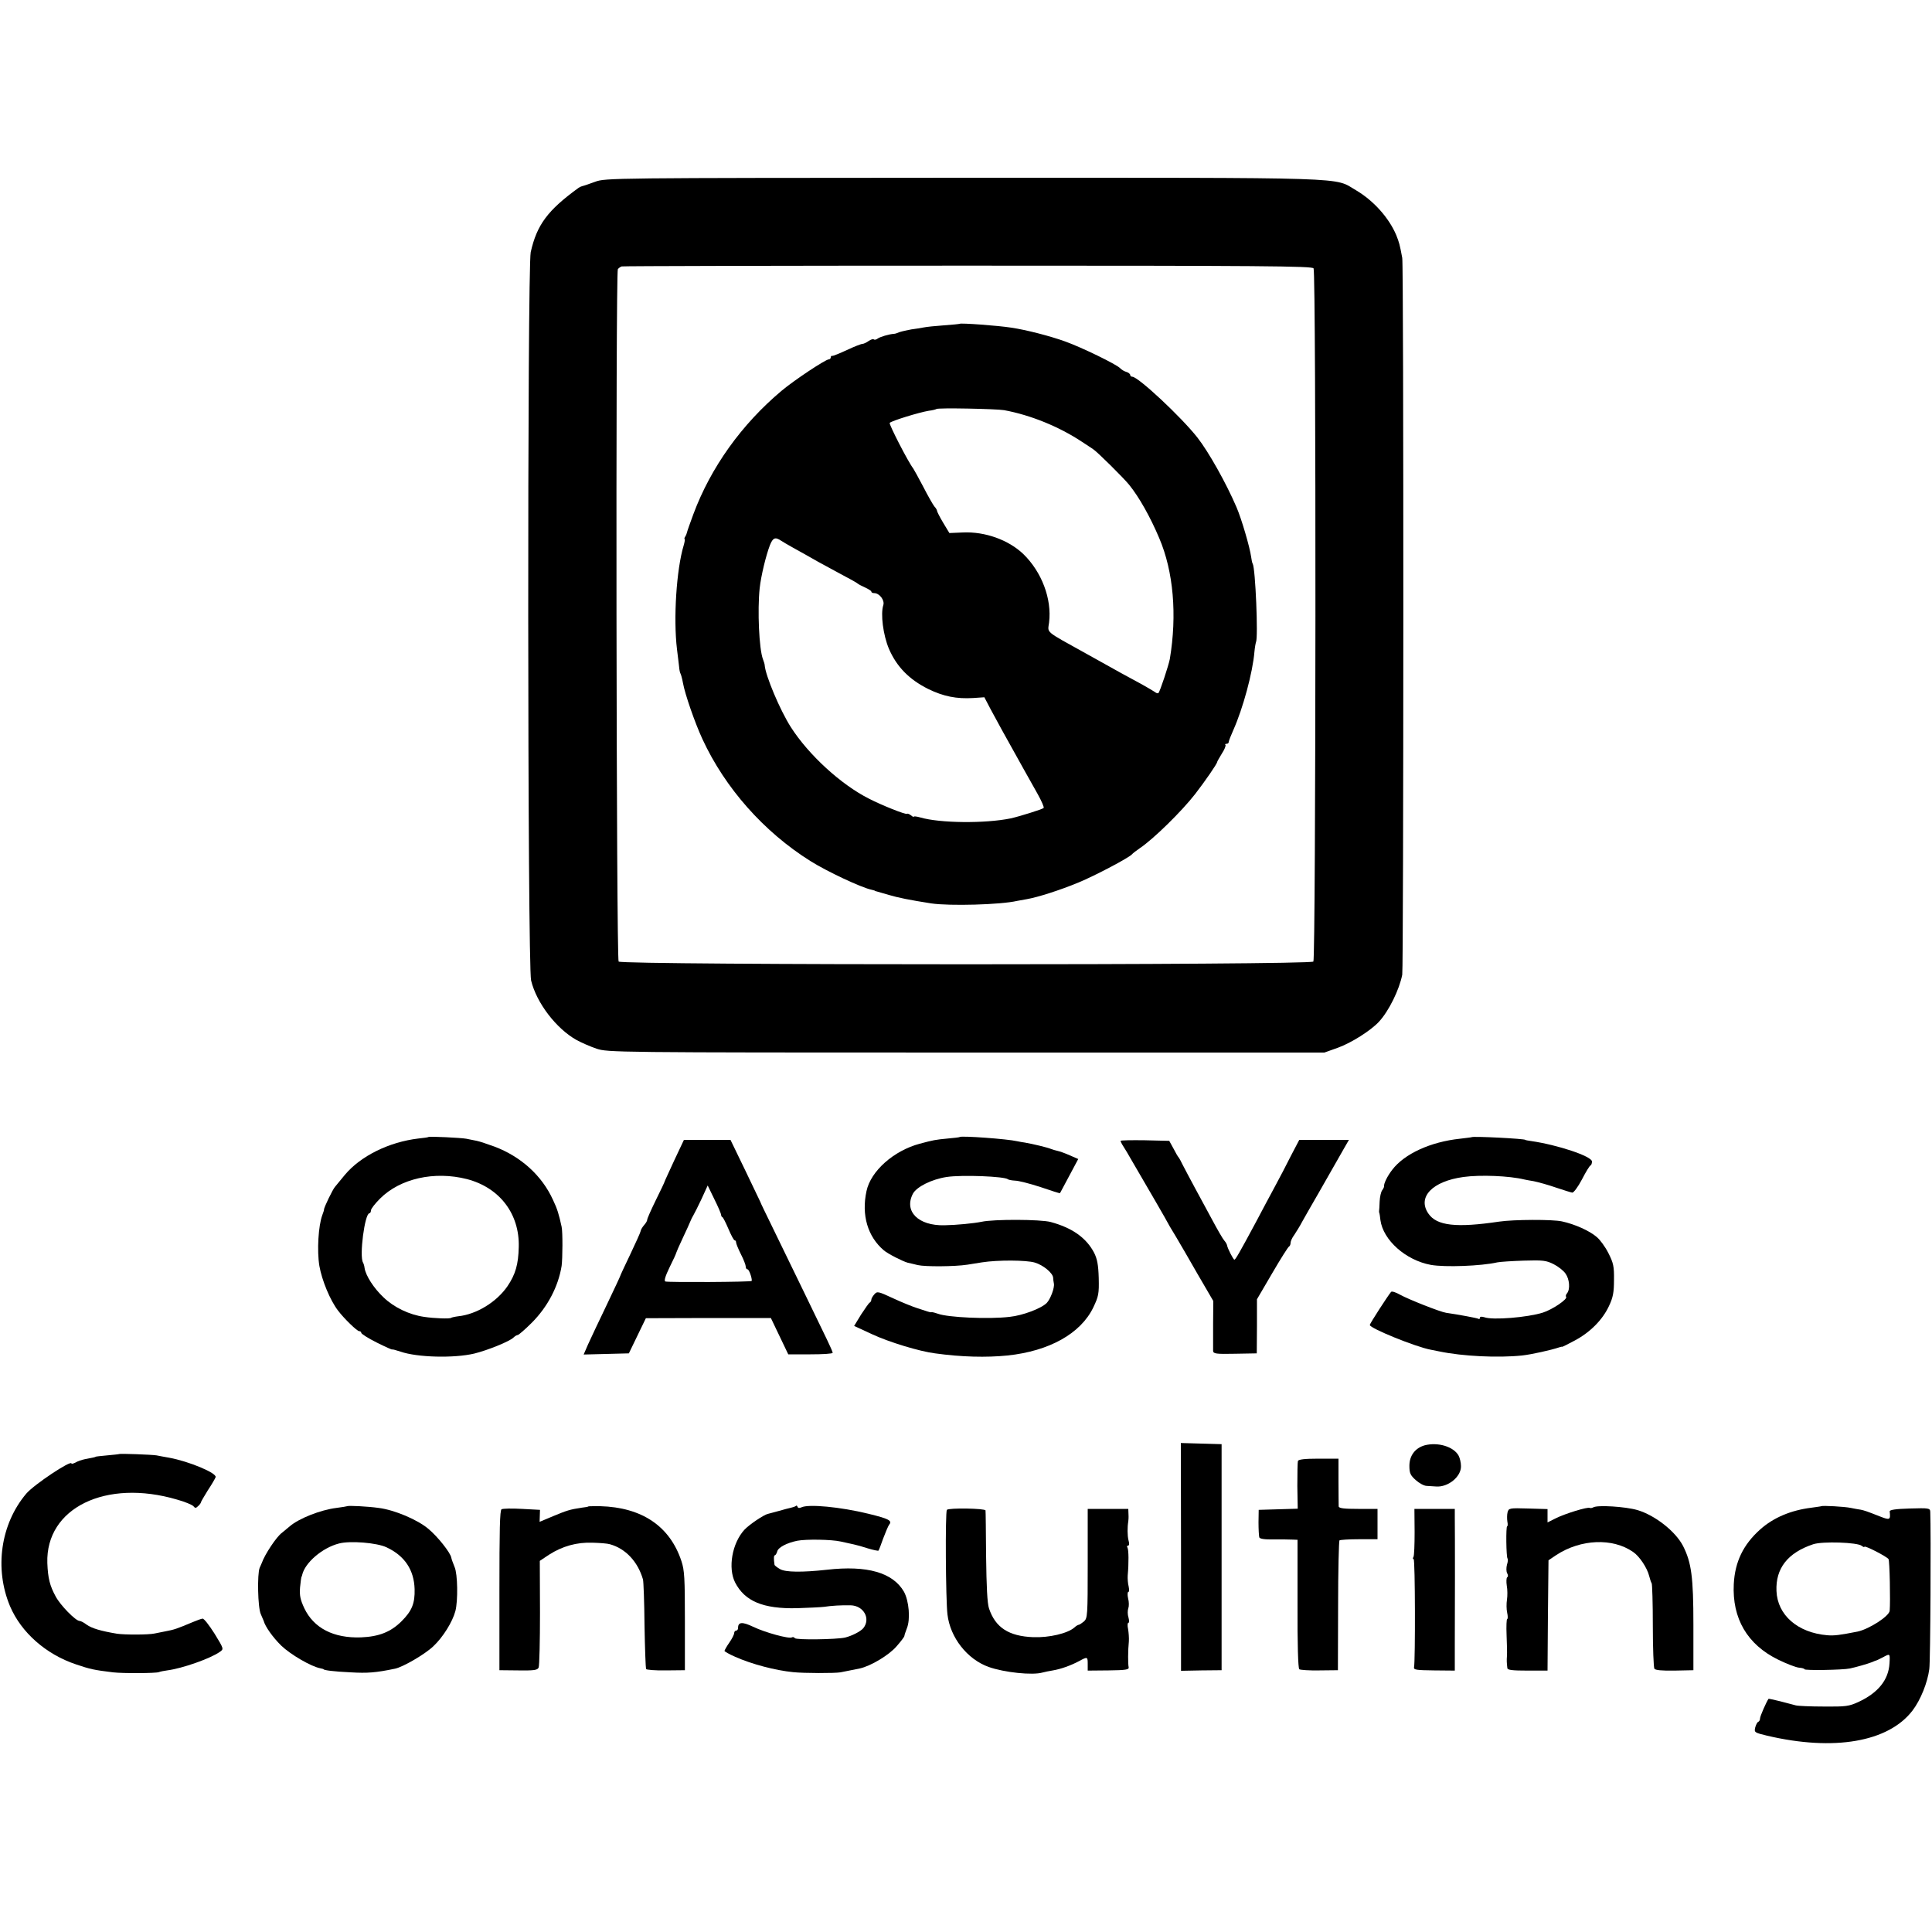 <?xml version="1.0" standalone="no"?>
<!DOCTYPE svg PUBLIC "-//W3C//DTD SVG 20010904//EN"
 "http://www.w3.org/TR/2001/REC-SVG-20010904/DTD/svg10.dtd">
<svg version="1.0" xmlns="http://www.w3.org/2000/svg"
 width="1000pt" height="1000pt" viewBox="0 0 1000 1000"
 preserveAspectRatio="xMidYMid meet">
<g transform="translate(0,1000) scale(0.1,-0.1)"
fill="#000000" stroke="none">
<path d="M3080 9059 c-30 -11 -59 -21 -65 -22 -5 -1 -14 -5 -20 -9 -160 -116
-216 -191 -248 -333 -18 -84 -17 -3693 2 -3770 28 -116 130 -249 235 -308 24
-13 71 -34 104 -45 58 -19 83 -20 1913 -20 l1854 0 70 25 c69 25 169 88 212
134 52 56 106 167 121 244 7 40 8 3671 0 3710 -13 70 -16 80 -31 118 -38 90
-118 179 -208 232 -119 69 21 65 -2030 65 -1833 -1 -1855 -1 -1909 -21z m3719
-448 c14 -21 12 -3573 -1 -3588 -15 -19 -3581 -19 -3596 0 -12 14 -16 3565 -4
3584 4 5 13 12 20 14 7 2 814 4 1793 4 1524 0 1781 -2 1788 -14z"/>
<path d="M4967 8324 c-1 -1 -38 -5 -82 -8 -44 -3 -91 -8 -105 -11 -13 -3 -42
-7 -63 -10 -22 -4 -49 -10 -61 -14 -11 -5 -24 -9 -29 -9 -24 -1 -74 -16 -85
-25 -7 -5 -15 -7 -19 -4 -3 4 -15 0 -27 -8 -11 -8 -26 -15 -32 -15 -7 0 -43
-14 -81 -32 -37 -17 -71 -31 -75 -30 -5 1 -8 -2 -8 -8 0 -5 -5 -10 -10 -10
-17 0 -181 -109 -245 -163 -206 -173 -366 -396 -456 -638 -17 -46 -32 -88 -33
-94 -1 -5 -5 -16 -9 -22 -5 -7 -6 -13 -3 -13 2 0 0 -15 -5 -32 -38 -125 -54
-380 -35 -538 5 -36 9 -77 11 -91 1 -14 4 -30 7 -35 3 -5 9 -27 13 -49 10 -57
62 -207 101 -291 117 -253 318 -480 559 -631 86 -54 263 -137 315 -148 8 -2
16 -4 18 -5 1 -2 5 -3 10 -4 4 -1 32 -9 62 -18 51 -15 106 -26 220 -44 95 -14
359 -7 445 13 11 2 34 6 50 9 57 10 170 46 267 86 87 36 265 130 278 147 3 4
21 18 40 31 70 47 216 190 286 280 51 66 114 157 114 166 0 2 11 22 24 43 14
21 22 42 19 45 -4 3 -1 6 5 6 7 0 12 4 12 10 0 5 11 33 24 62 49 110 100 296
109 405 2 22 6 44 8 49 12 24 -3 383 -17 406 -3 4 -6 20 -8 35 -7 51 -50 198
-76 258 -55 128 -145 287 -202 360 -84 107 -307 315 -337 315 -6 0 -11 4 -11
9 0 5 -9 13 -20 16 -11 3 -26 12 -33 20 -22 21 -194 105 -282 137 -80 29 -205
61 -280 72 -70 11 -263 25 -268 20z m230 -447 c137 -25 286 -86 402 -163 24
-16 51 -33 59 -39 20 -12 160 -151 187 -185 51 -63 109 -166 155 -275 74 -173
93 -398 55 -626 -6 -32 -51 -169 -59 -176 -3 -3 -11 -1 -18 5 -7 5 -38 23 -68
40 -30 16 -77 42 -105 57 -27 15 -111 62 -185 103 -216 120 -197 104 -190 160
15 122 -38 262 -134 355 -77 73 -198 116 -311 111 l-71 -3 -32 53 c-18 30 -32
58 -32 62 0 4 -6 15 -14 23 -7 9 -33 54 -57 101 -24 46 -48 89 -52 95 -26 33
-126 228 -122 236 7 10 153 55 203 63 19 2 36 7 39 9 6 7 309 1 350 -6z
m-1152 -677 c6 -4 33 -20 60 -35 28 -15 86 -48 130 -73 44 -24 107 -58 140
-76 33 -17 62 -34 65 -37 3 -3 20 -12 38 -20 17 -8 32 -17 32 -21 0 -5 7 -8
15 -8 27 0 55 -37 47 -62 -15 -45 -1 -155 29 -226 40 -93 105 -159 203 -208
80 -39 147 -52 233 -47 l58 4 33 -63 c19 -35 44 -81 56 -103 58 -104 81 -145
114 -205 20 -36 53 -94 73 -130 20 -36 34 -68 31 -72 -7 -7 -126 -44 -171 -54
-132 -27 -366 -25 -468 5 -18 5 -33 7 -33 4 0 -3 -7 0 -15 7 -9 7 -18 10 -21
8 -5 -6 -130 44 -196 78 -145 73 -313 227 -405 371 -56 88 -131 266 -135 320
0 5 -4 18 -9 31 -20 52 -29 253 -17 367 7 65 33 171 53 223 16 40 28 44 60 22z"/>
<path d="M2218 4115 c-2 -2 -25 -5 -53 -8 -152 -18 -299 -91 -380 -188 -22
-27 -45 -55 -51 -62 -12 -13 -57 -107 -57 -117 1 -3 -4 -16 -9 -30 -20 -54
-28 -183 -15 -262 13 -75 56 -179 97 -232 31 -41 98 -106 109 -106 6 0 11 -4
11 -9 0 -5 36 -28 80 -50 44 -22 80 -38 80 -36 0 2 19 -3 43 -11 86 -30 276
-35 382 -10 69 17 183 63 203 83 7 7 17 13 22 13 4 0 37 28 72 63 83 83 138
189 155 295 5 38 6 175 0 202 -14 64 -22 92 -45 140 -57 125 -165 223 -302
275 -36 13 -77 27 -92 30 -16 3 -40 8 -55 11 -27 5 -191 13 -195 9z m199 -218
c169 -44 273 -180 268 -352 -2 -90 -17 -141 -58 -202 -57 -83 -161 -146 -255
-156 -17 -2 -34 -6 -37 -8 -5 -6 -88 -3 -140 5 -77 11 -156 49 -210 101 -50
47 -92 112 -98 152 -1 10 -5 23 -8 28 -20 33 9 255 33 255 4 0 8 7 8 15 0 8
21 35 47 61 104 104 281 144 450 101z"/>
<path d="M4968 4115 c-2 -2 -30 -5 -63 -8 -64 -6 -74 -8 -145 -27 -134 -36
-253 -141 -275 -245 -27 -124 6 -236 90 -307 21 -18 98 -57 124 -64 9 -2 32
-7 51 -12 39 -9 192 -8 257 2 23 4 57 9 75 12 83 13 231 12 274 -1 44 -13 93
-54 95 -78 0 -7 2 -21 4 -31 4 -22 -18 -80 -37 -100 -29 -29 -125 -65 -192
-72 -110 -13 -320 -3 -371 16 -14 5 -29 9 -33 8 -4 -1 -14 1 -22 4 -8 3 -33
11 -55 18 -22 7 -77 29 -122 50 -77 36 -83 37 -97 21 -9 -10 -16 -22 -16 -28
0 -6 -4 -13 -8 -15 -4 -1 -24 -30 -45 -62 l-36 -59 93 -43 c88 -41 246 -89
326 -99 138 -19 264 -22 375 -11 217 23 379 114 444 249 27 57 30 70 28 152
-2 69 -8 99 -24 131 -41 78 -114 129 -225 159 -52 14 -295 15 -358 1 -39 -8
-130 -17 -192 -18 -135 -3 -210 72 -163 163 19 36 97 75 175 87 80 12 302 3
317 -12 4 -3 20 -6 37 -7 17 0 76 -15 131 -33 55 -19 100 -33 101 -32 1 0 22
41 48 89 l47 88 -44 19 c-24 11 -53 21 -63 23 -10 2 -26 7 -34 10 -15 7 -98
27 -135 33 -11 1 -29 5 -40 7 -51 12 -289 29 -297 22z"/>
<path d="M7617 4114 c-1 -1 -28 -4 -60 -8 -152 -16 -288 -78 -351 -161 -25
-32 -45 -73 -42 -86 0 -3 -4 -12 -10 -20 -6 -8 -12 -34 -13 -58 -1 -24 -2 -47
-3 -50 0 -3 0 -8 2 -11 1 -3 3 -18 5 -35 14 -104 131 -208 261 -232 73 -13
261 -6 344 13 14 3 75 7 137 9 99 3 116 1 154 -18 24 -12 52 -34 62 -49 21
-29 25 -81 8 -102 -6 -7 -8 -15 -5 -18 11 -11 -70 -66 -120 -82 -79 -25 -261
-40 -303 -24 -14 4 -23 4 -23 -3 0 -6 -4 -8 -8 -5 -7 4 -104 22 -167 31 -29 4
-194 69 -239 94 -21 12 -42 19 -46 14 -16 -19 -110 -164 -110 -171 0 -17 236
-113 315 -128 11 -2 31 -6 45 -9 120 -25 303 -34 428 -21 47 5 151 28 192 42
8 3 15 4 15 3 0 -2 29 13 65 32 81 43 145 108 178 179 21 44 26 71 26 135 1
70 -3 88 -29 139 -16 32 -43 69 -60 83 -38 33 -115 67 -180 81 -48 11 -251 10
-325 -1 -222 -33 -324 -22 -367 42 -58 85 21 167 182 189 87 12 237 6 315 -13
3 -1 25 -5 49 -9 24 -5 75 -19 115 -33 39 -13 77 -25 84 -26 7 -1 30 30 50 68
20 39 40 72 45 73 4 2 7 11 7 20 0 27 -177 86 -315 106 -16 2 -30 5 -30 6 0 6
-271 20 -278 14z"/>
<path d="M3490 3994 c-27 -59 -50 -108 -50 -110 0 -2 -20 -45 -45 -95 -25 -51
-45 -96 -45 -102 0 -6 -7 -18 -16 -28 -8 -9 -17 -23 -18 -31 -1 -7 -26 -62
-54 -121 -29 -60 -52 -110 -52 -112 0 -2 -32 -70 -71 -152 -39 -81 -82 -172
-95 -201 l-23 -53 117 3 117 3 44 91 44 91 323 1 324 0 45 -94 45 -94 115 0
c63 0 115 3 115 8 0 4 -13 34 -29 67 -16 33 -71 146 -121 250 -51 105 -122
251 -158 325 -36 74 -67 137 -67 140 -1 3 -36 76 -78 163 l-76 157 -120 0
-121 0 -50 -106z m242 -281 c1 -7 4 -13 7 -13 3 0 17 -27 31 -60 14 -33 28
-60 33 -60 4 0 7 -5 7 -11 0 -6 11 -33 25 -61 14 -27 25 -56 25 -64 0 -8 4
-14 9 -14 8 0 24 -45 22 -60 -1 -6 -430 -8 -447 -3 -8 3 0 29 22 74 19 38 34
71 34 74 0 2 15 37 34 77 19 40 37 80 40 88 3 8 10 22 15 30 5 8 24 46 42 84
l32 70 34 -70 c19 -38 35 -75 35 -81z"/>
<path d="M5800 4095 c0 -3 6 -16 14 -28 8 -12 26 -42 40 -67 65 -112 109 -188
128 -220 11 -19 32 -55 46 -80 13 -25 39 -70 58 -100 18 -30 69 -118 113 -195
l81 -139 -1 -121 c0 -66 0 -128 0 -137 1 -15 14 -17 113 -15 l113 2 1 140 0
140 79 135 c43 74 83 137 87 138 4 2 8 10 8 19 0 8 8 27 19 41 10 15 30 47 43
72 14 25 51 90 83 145 89 156 101 177 130 228 l27 47 -129 0 -128 0 -43 -82
c-23 -46 -61 -119 -85 -163 -24 -44 -67 -125 -96 -180 -86 -160 -106 -195
-112 -195 -5 0 -35 57 -38 75 -1 6 -8 17 -15 25 -7 8 -35 56 -61 105 -27 50
-68 126 -92 170 -24 44 -51 96 -61 115 -9 19 -19 37 -22 40 -3 3 -15 23 -26
45 l-22 40 -126 3 c-69 1 -126 0 -126 -3z"/>
<path d="M6113 1941 l0 -589 105 2 105 1 0 585 0 585 -105 3 -106 3 1 -590z"/>
<path d="M7374 2519 c-49 -14 -79 -53 -79 -106 0 -38 5 -49 33 -74 18 -16 43
-30 57 -30 14 -1 35 -2 48 -3 62 -5 131 51 129 106 0 17 -6 42 -12 53 -25 47
-107 72 -176 54z"/>
<path d="M617 2474 c-1 -1 -29 -4 -62 -7 -33 -3 -60 -6 -60 -7 0 -2 -15 -5
-57 -13 -14 -3 -36 -10 -47 -17 -12 -6 -21 -8 -21 -5 0 20 -194 -109 -234
-156 -133 -157 -166 -388 -84 -583 58 -136 186 -249 342 -301 74 -25 93 -29
191 -41 52 -6 220 -5 237 1 7 3 27 7 43 9 78 10 223 61 273 96 21 15 21 15
-28 95 -28 44 -55 79 -62 77 -7 -1 -29 -9 -48 -17 -86 -36 -97 -40 -145 -49
-16 -3 -41 -8 -55 -11 -32 -7 -156 -7 -195 -1 -83 14 -128 27 -157 47 -14 11
-30 19 -36 19 -20 0 -99 80 -124 127 -30 55 -40 94 -43 173 -9 285 303 437
672 328 40 -11 78 -27 84 -34 9 -11 13 -11 25 1 8 7 14 16 14 19 0 3 16 30 35
61 20 30 38 61 41 69 8 21 -137 82 -241 101 -22 4 -51 9 -65 12 -24 4 -189 10
-193 7z"/>
<path d="M6718 2438 c-2 -7 -3 -66 -3 -130 l2 -117 -101 -3 -101 -3 -1 -65 c0
-36 2 -70 4 -77 2 -8 28 -12 75 -11 40 0 84 0 98 -1 l25 -1 0 -331 c-1 -209 3
-334 9 -339 6 -4 53 -7 105 -6 l95 1 1 333 c0 183 4 335 7 339 4 3 49 6 102 6
l95 0 0 78 0 79 -100 0 c-73 0 -100 3 -101 13 0 6 -1 65 -1 130 l0 117 -103 0
c-73 0 -104 -4 -107 -12z"/>
<path d="M1797 2204 c-1 -1 -26 -5 -56 -9 -82 -10 -195 -55 -241 -95 -14 -12
-32 -27 -41 -34 -27 -19 -89 -112 -104 -156 -1 -3 -6 -14 -11 -25 -13 -31 -10
-206 6 -240 7 -16 14 -32 15 -35 7 -28 47 -85 91 -128 48 -46 154 -108 202
-117 9 -2 17 -4 17 -5 0 -5 53 -12 140 -16 87 -5 129 -2 230 19 42 9 155 75
198 116 50 47 99 126 114 182 14 53 12 192 -4 228 -8 20 -16 41 -17 48 -4 26
-71 110 -118 149 -56 48 -177 99 -258 109 -56 8 -158 13 -163 9z m204 -213
c94 -44 142 -117 145 -216 2 -74 -14 -113 -67 -166 -56 -56 -117 -80 -210 -84
-143 -5 -245 48 -294 151 -21 45 -25 66 -22 107 3 29 6 53 7 55 2 1 3 5 4 10
14 63 104 141 191 163 57 15 196 4 246 -20z"/>
<path d="M3046 2203 c-1 -2 -18 -5 -37 -7 -59 -9 -75 -14 -147 -44 l-69 -29 1
31 1 31 -93 5 c-52 3 -99 2 -106 -2 -9 -5 -11 -109 -11 -420 l0 -413 98 -1
c81 -1 99 1 105 15 4 9 7 137 7 284 l-1 268 48 32 c69 44 143 65 225 62 37 -1
78 -4 90 -8 80 -22 144 -89 171 -182 3 -11 7 -118 8 -238 2 -120 6 -221 8
-226 3 -4 49 -8 103 -7 l98 1 0 255 c0 221 -2 262 -18 310 -60 181 -205 278
-420 284 -32 0 -60 0 -61 -1z"/>
<path d="M4119 2205 c-4 -3 -15 -7 -25 -9 -11 -2 -39 -10 -64 -17 -25 -7 -50
-13 -56 -15 -20 -4 -97 -56 -121 -82 -64 -70 -86 -198 -48 -273 50 -97 145
-137 320 -133 61 2 124 5 140 7 38 6 89 9 138 8 68 -2 105 -70 65 -119 -15
-17 -58 -39 -94 -48 -45 -10 -254 -13 -260 -3 -3 5 -10 7 -15 4 -14 -9 -139
25 -201 55 -57 27 -78 25 -78 -7 0 -7 -4 -13 -10 -13 -5 0 -10 -6 -10 -13 0
-7 -11 -29 -25 -49 -14 -20 -25 -40 -25 -43 0 -3 24 -17 54 -30 87 -39 210
-71 301 -80 57 -6 216 -6 245 -1 37 7 72 14 100 20 58 13 151 69 190 114 23
26 41 50 41 54 0 4 6 22 13 40 19 47 11 141 -15 189 -57 99 -190 138 -399 114
-128 -14 -214 -13 -242 3 -16 9 -28 19 -29 22 -5 32 -4 50 2 50 3 0 9 9 12 20
5 21 50 44 103 55 46 9 178 7 226 -4 23 -5 54 -12 68 -15 14 -3 47 -12 74 -21
27 -8 51 -13 53 -11 2 2 13 30 24 62 12 32 26 65 31 72 18 21 -1 31 -108 57
-143 35 -309 51 -346 33 -10 -5 -18 -4 -20 3 -2 6 -6 8 -9 4z"/>
<path d="M8247 2198 c-6 -3 -14 -5 -18 -3 -10 7 -130 -30 -177 -54 l-42 -21 0
34 0 35 -100 3 c-98 3 -101 2 -107 -20 -3 -12 -3 -34 -1 -47 3 -14 2 -25 -1
-25 -7 0 -5 -160 2 -167 3 -2 2 -17 -3 -32 -4 -15 -4 -35 1 -44 5 -9 6 -18 0
-21 -4 -3 -5 -23 -2 -43 4 -21 4 -54 1 -73 -3 -19 -3 -50 1 -67 4 -18 4 -33 0
-33 -3 0 -5 -37 -3 -82 2 -46 3 -94 2 -108 -2 -25 -1 -39 2 -64 1 -10 25 -13
105 -13 l103 0 2 285 3 286 40 27 c127 83 292 90 398 16 33 -22 73 -83 83
-124 4 -15 9 -32 13 -38 3 -5 6 -104 6 -220 0 -115 4 -215 8 -222 5 -8 38 -11
105 -10 l97 2 0 235 c0 248 -10 322 -54 409 -40 76 -145 158 -236 185 -62 18
-207 27 -228 14z"/>
<path d="M9427 2204 c-1 -1 -24 -4 -52 -8 -105 -13 -196 -51 -265 -113 -87
-78 -130 -167 -136 -282 -9 -178 70 -313 229 -391 45 -22 94 -41 110 -42 15
-1 27 -5 27 -8 0 -7 198 -4 235 4 33 7 92 24 115 33 8 4 17 7 20 8 3 0 20 9
38 18 35 19 35 19 32 -33 -5 -85 -59 -152 -160 -199 -50 -23 -66 -25 -180 -24
-69 0 -134 3 -145 6 -11 3 -47 12 -80 21 -32 8 -60 14 -61 13 -10 -13 -44 -90
-44 -101 0 -8 -4 -16 -9 -18 -5 -1 -12 -15 -16 -29 -6 -26 -4 -27 62 -43 345
-81 627 -33 752 130 42 55 78 145 87 215 6 42 9 711 5 814 -1 19 -7 20 -106
17 -74 -2 -105 -7 -104 -15 5 -44 1 -46 -48 -27 -73 29 -87 33 -103 36 -8 1
-31 5 -50 9 -32 7 -148 13 -153 9z m209 -205 c8 -6 14 -9 14 -5 0 9 117 -51
125 -64 6 -9 10 -219 6 -267 -2 -28 -106 -95 -166 -108 -92 -18 -120 -22 -157
-19 -153 13 -258 104 -263 229 -5 117 58 198 190 242 48 16 229 10 251 -8z"/>
<path d="M4901 2185 c-9 -12 -6 -467 3 -541 14 -120 102 -232 213 -272 82 -29
227 -44 279 -29 11 3 35 8 54 11 41 7 92 25 137 49 42 23 43 22 43 -17 l0 -33
108 1 c89 1 106 4 104 16 -4 16 -4 87 1 135 1 17 -1 45 -4 63 -4 17 -3 32 1
32 5 0 5 12 1 28 -5 15 -5 36 -1 47 4 11 4 34 -1 52 -4 18 -3 33 1 33 5 0 5
12 2 28 -4 15 -6 41 -5 57 6 66 5 133 -1 144 -4 6 -3 11 3 11 6 0 7 11 2 28
-6 24 -6 69 -1 97 1 6 2 22 1 38 l-1 27 -105 0 -105 0 0 -283 c0 -271 -1 -283
-20 -300 -11 -9 -23 -17 -27 -17 -3 0 -14 -6 -22 -14 -36 -31 -131 -53 -213
-50 -127 5 -196 50 -229 149 -9 27 -13 113 -15 270 -1 127 -2 233 -3 237 -2
11 -192 14 -200 3z"/>
<path d="M7322 2071 c0 -65 -2 -123 -6 -130 -4 -6 -4 -11 1 -11 8 0 9 -528 2
-560 -3 -13 13 -15 104 -16 l107 -1 0 131 c1 138 1 591 0 664 l0 42 -105 0
-104 0 1 -119z"/>
</g>
</svg>
